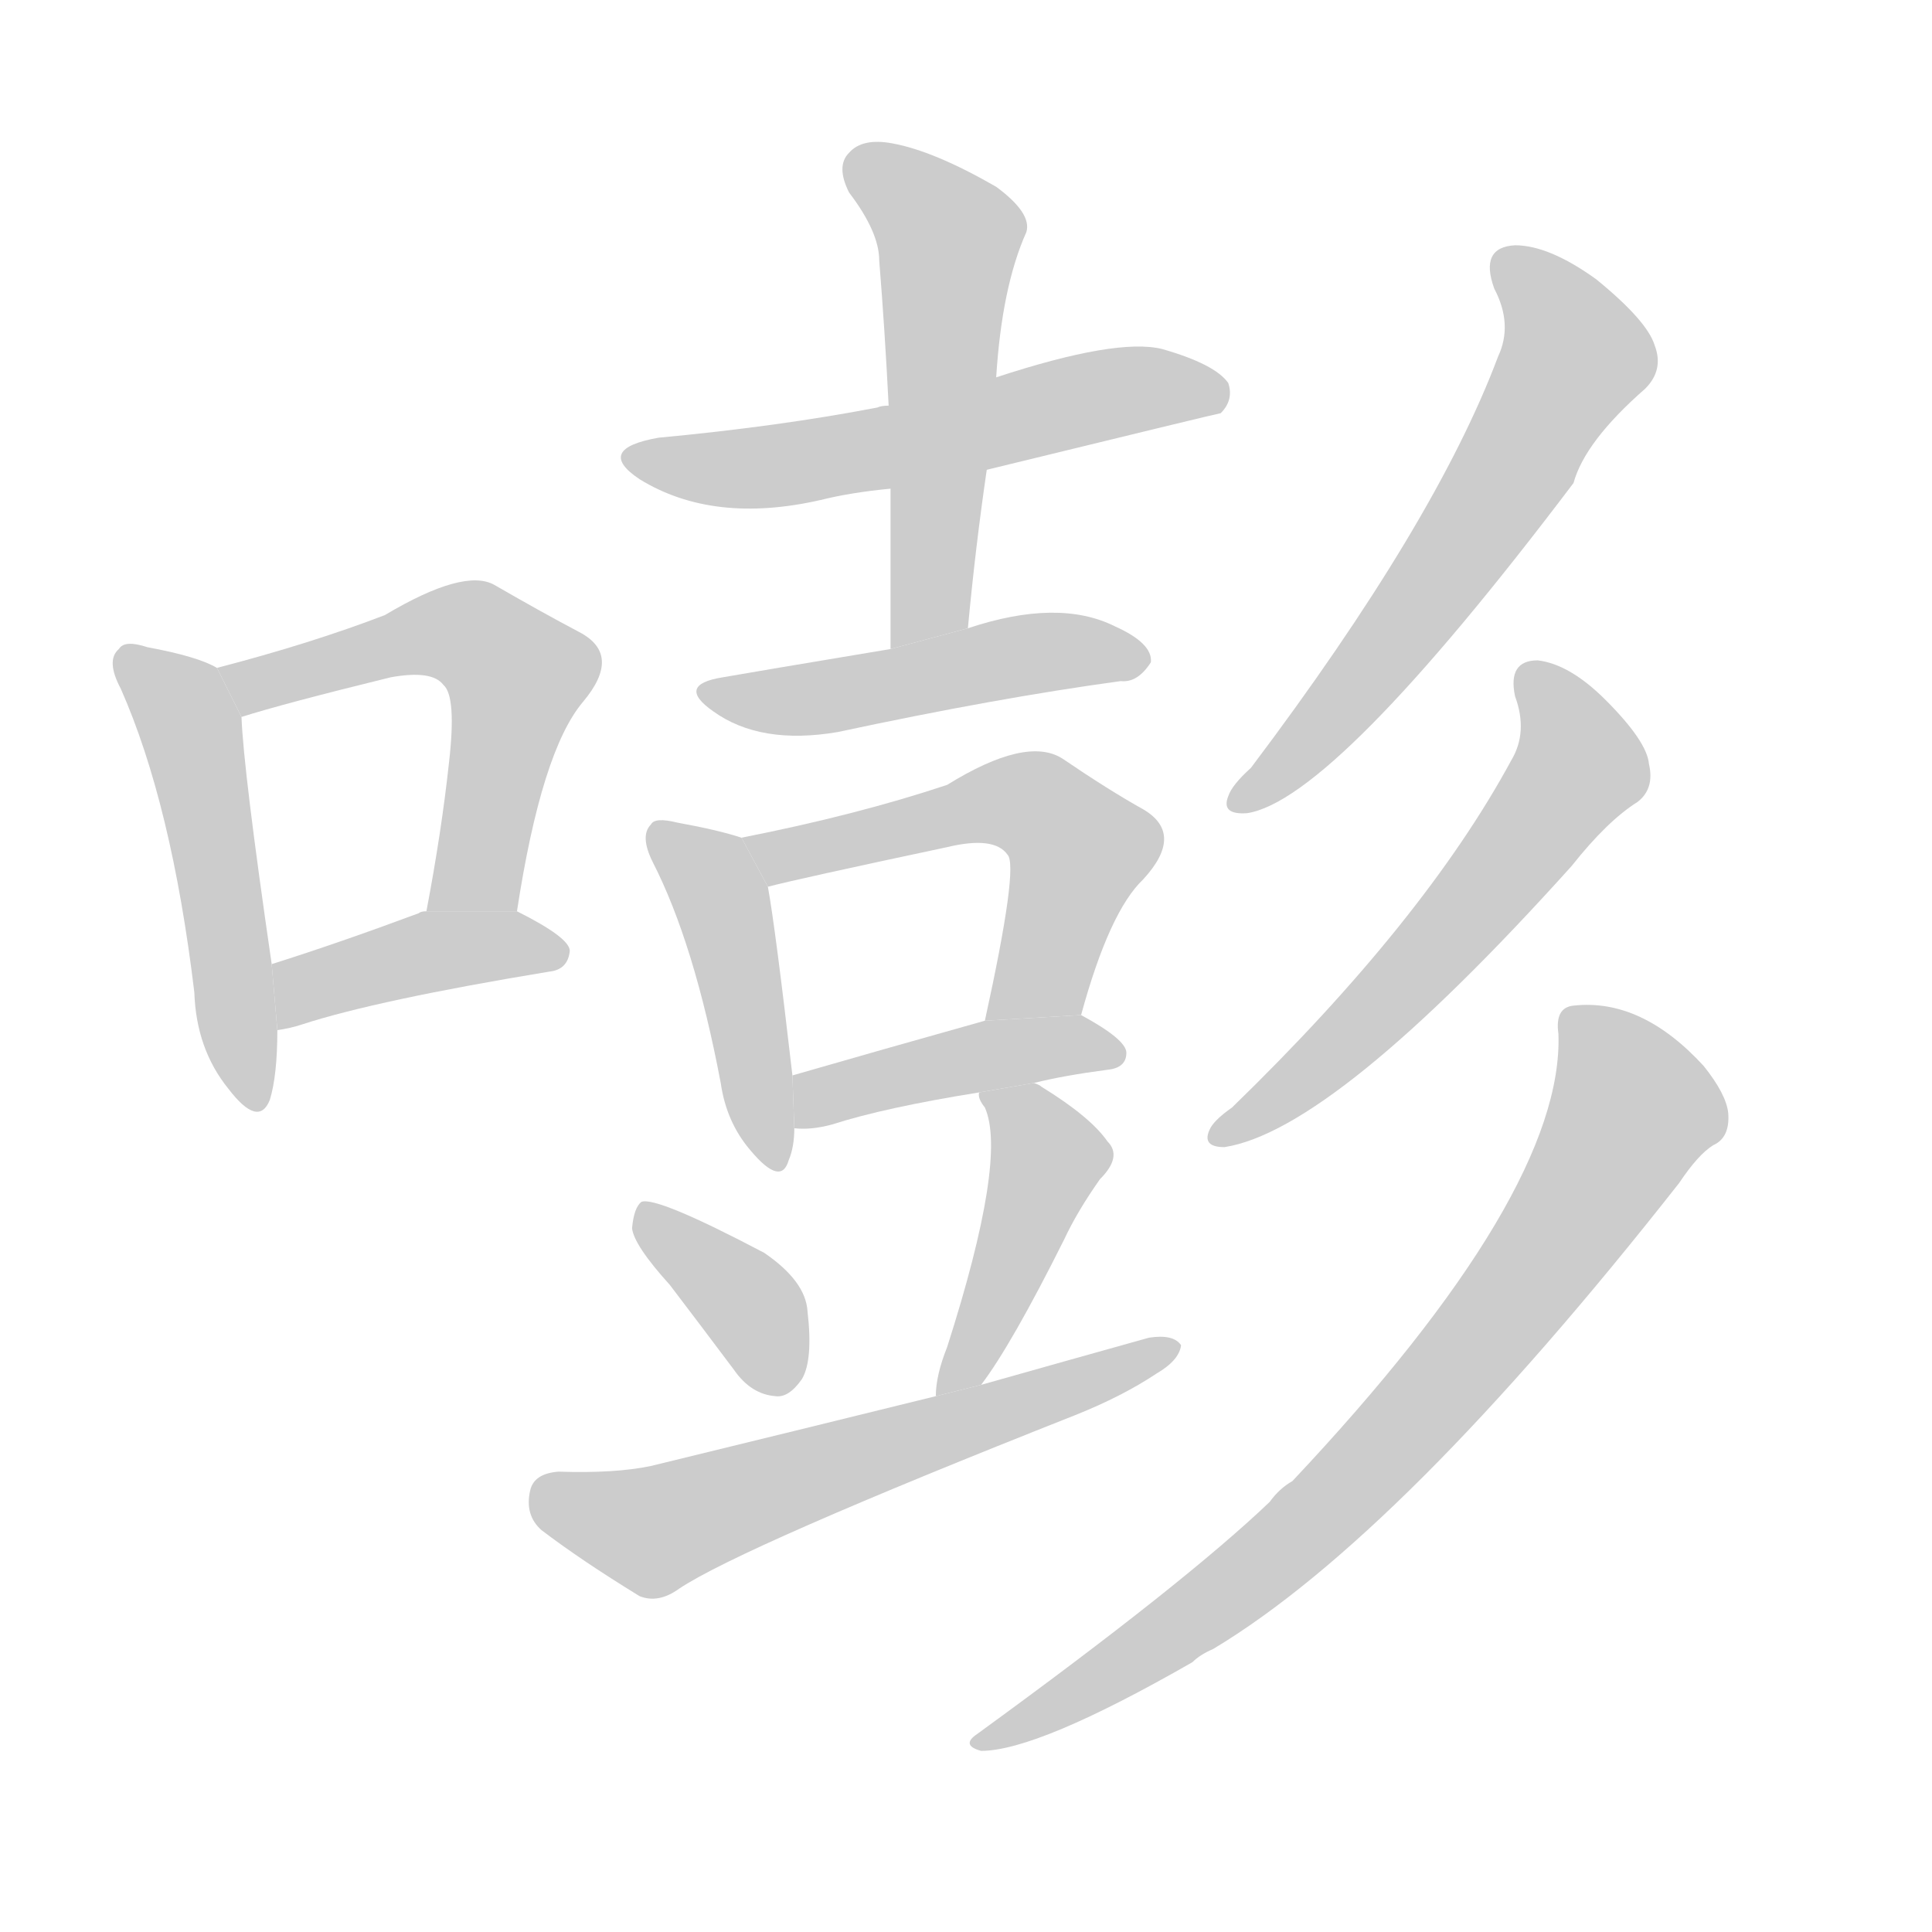 <!--
AnimCJK 2016-2018 Copyright Francois Mizessyn - https://github.com/parsimonhi/animCJK
Derived from:
    MakeMeAHanzi project - https://github.com/skishore/makemeahanzi
    Arphic PL KaitiM GB - https://apps.ubuntu.com/cat/applications/precise/fonts-arphic-gkai00mp/
    Arphic PL UKai - https://apps.ubuntu.com/cat/applications/fonts-arphic-ukai/
You can redistribute and/or modify this file under the terms of the Arphic Public License
as published by Arphic Technology Co., Ltd.
You should have received a copy of this license (the directory "APL") along with this file;
if not, see http://ftp.gnu.org/non-gnu/chinese-fonts-truetype/LICENSE.
-->
<svg id="z22061" class="acjk" version="1.1" viewBox="0 0 1024 1024" xmlns="http://www.w3.org/2000/svg" xmlns:xlink="http://www.w3.org/1999/xlink">
<style>
<![CDATA[
@keyframes z22061k {
	from {
		stroke:#c00;
		stroke-dashoffset:3334;
	}
	75% {
		stroke:#c00;
		stroke-dashoffset:0;
	}
	to {
		stroke:#000;
	}
}
#z22061 path[clip-path] {
	animation:z22061k 1s linear both;
	stroke-dasharray:3334;
	stroke-width:128;
	stroke-linecap:round;
	fill:none;
}
#z22061 path[clip-path="url(#z22061c1)"] {animation-delay:1s;}
#z22061 path[clip-path="url(#z22061c2)"] {animation-delay:2s;}
#z22061 path[clip-path="url(#z22061c3)"] {animation-delay:3s;}
#z22061 path[clip-path="url(#z22061c4)"] {animation-delay:4s;}
#z22061 path[clip-path="url(#z22061c5)"] {animation-delay:5s;}
#z22061 path[clip-path="url(#z22061c6)"] {animation-delay:6s;}
#z22061 path[clip-path="url(#z22061c7)"] {animation-delay:7s;}
#z22061 path[clip-path="url(#z22061c8)"] {animation-delay:8s;}
#z22061 path[clip-path="url(#z22061c9)"] {animation-delay:9s;}
#z22061 path[clip-path="url(#z22061c10)"] {animation-delay:10s;}
#z22061 path[clip-path="url(#z22061c11)"] {animation-delay:11s;}
#z22061 path[clip-path="url(#z22061c12)"] {animation-delay:12s;}
#z22061 path[clip-path="url(#z22061c13)"] {animation-delay:13s;}
#z22061 path[clip-path="url(#z22061c14)"] {animation-delay:14s;}
#z22061 path[clip-path="url(#z22061c15)"] {animation-delay:15s;}
#z22061 path {fill:#ccc;}
]]>
</style>
<path id="z22061d1" d="M115 354Q105 348 78 343Q66 339 63 344Q56 350 64 365Q91 426 103 526Q104 556 121 577Q137 598 143 583Q147 570 147 546L144 511Q129 408 128 380L115 354 Z"/>
<path id="z22061d2" d="M274 483Q287 398 309 372Q330 347 307 335Q288 325 262 310Q246 301 204 326Q165 341 115 354L128 380Q150 373 207 359Q229 355 235 363Q242 369 238 404Q234 441 226 483L274 483 Z"/>
<path id="z22061d3" d="M147 546Q154 545 160 543Q200 530 291 515Q301 514 302 504Q302 497 274 483L226 483Q223 483 222 484Q179 500 144 511L147 546 Z"/>
<path id="z22061d4" d="M523 249Q646 219 647 219Q654 212 651 203Q644 193 616 185Q592 179 528 200L471 215Q467 215 465 216Q413 226 349 232Q315 238 339 254Q378 278 435 265Q451 261 472 259L523 249 Z"/>
<path id="z22061d5" d="M513 333Q517 290 523 249L528 200Q531 152 544 123Q547 113 528 99Q495 80 473 76Q457 73 450 81Q443 88 450 102Q466 123 466 138Q469 175 471 215L472 259Q472 299 472 344L513 333 Z"/>
<path id="z22061d6" d="M472 344Q400 356 383 359Q358 363 378 377Q403 395 444 388Q528 370 594 361Q603 362 610 351Q611 341 591 332Q561 317 513 333L472 344 Z"/>
<path id="z22061d7" d="M393 444Q381 440 359 436Q347 433 345 437Q339 443 346 457Q368 500 382 574Q385 595 398 610Q414 629 418 615Q421 608 421 598L420 570Q411 492 407 470L393 444 Z"/>
<path id="z22061d8" d="M573 538Q588 483 606 466Q628 442 606 429Q588 419 563 402Q544 390 502 416Q454 432 393 444L407 470Q422 466 502 449Q527 443 534 453Q540 459 522 541L573 538 Z"/>
<path id="z22061d9" d="M548 574Q564 570 587 567Q597 566 597 558Q597 551 573 538L522 541Q465 557 420 570L421 598Q430 599 441 596Q469 587 519 579L548 574 Z"/>
<path id="z22061d10" d="M355 681Q371 702 389 726Q398 739 411 740Q418 741 425 731Q431 721 428 695Q427 679 405 664Q348 634 340 637Q336 640 335 651Q336 660 355 681 Z"/>
<path id="z22061d11" d="M519 579Q518 582 522 587Q534 614 502 714Q496 729 496 740L520 734Q536 713 564 657Q571 642 583 625Q595 613 587 605Q578 592 552 576Q551 575 548 574L519 579 Z"/>
<path id="z22061d12" d="M496 740Q423 758 345 777Q326 781 296 780Q283 781 281 790Q278 803 287 811Q308 827 339 846Q349 850 360 842Q393 820 570 750Q595 740 613 728Q625 721 626 713Q622 707 609 709Q566 721 520 734L496 740 Z"/>
<path id="z22061d13" d="M792 153Q802 172 794 189Q761 277 663 407Q653 416 651 422Q647 432 661 431Q707 424 834 256Q840 234 872 206Q882 196 877 183Q873 170 846 148Q821 130 803 130Q784 131 792 153 Z"/>
<path id="z22061d14" d="M803 369Q810 388 801 403Q755 488 653 587Q643 594 641 599Q637 608 649 608Q707 599 833 459Q852 435 868 425Q877 418 874 405Q873 393 851 371Q832 352 815 350Q799 350 803 369 Z"/>
<path id="z22061d15" d="M826 548Q829 632 685 785Q678 789 673 796Q628 839 518 919Q509 925 520 928Q550 928 632 881Q636 877 643 874Q743 814 890 627Q900 612 908 607Q917 603 916 590Q915 580 903 565Q870 529 834 533Q824 534 826 548 Z"/>
<defs>
	<clipPath id="z22061c1"><use xlink:href="#z22061d1"/></clipPath>
	<clipPath id="z22061c2"><use xlink:href="#z22061d2"/></clipPath>
	<clipPath id="z22061c3"><use xlink:href="#z22061d3"/></clipPath>
	<clipPath id="z22061c4"><use xlink:href="#z22061d4"/></clipPath>
	<clipPath id="z22061c5"><use xlink:href="#z22061d5"/></clipPath>
	<clipPath id="z22061c6"><use xlink:href="#z22061d6"/></clipPath>
	<clipPath id="z22061c7"><use xlink:href="#z22061d7"/></clipPath>
	<clipPath id="z22061c8"><use xlink:href="#z22061d8"/></clipPath>
	<clipPath id="z22061c9"><use xlink:href="#z22061d9"/></clipPath>
	<clipPath id="z22061c10"><use xlink:href="#z22061d10"/></clipPath>
	<clipPath id="z22061c11"><use xlink:href="#z22061d11"/></clipPath>
	<clipPath id="z22061c12"><use xlink:href="#z22061d12"/></clipPath>
	<clipPath id="z22061c13"><use xlink:href="#z22061d13"/></clipPath>
	<clipPath id="z22061c14"><use xlink:href="#z22061d14"/></clipPath>
	<clipPath id="z22061c15"><use xlink:href="#z22061d15"/></clipPath>
</defs>
<path pathLength="3333" clip-path="url(#z22061c1)" d="M67 349L101 386L131 582"/>
<path pathLength="3333" clip-path="url(#z22061c2)" d="M123 359L228 335L275 356L246 482"/>
<path pathLength="3333" clip-path="url(#z22061c3)" d="M155 536L295 501"/>
<path pathLength="3333" clip-path="url(#z22061c4)" d="M339 243L646 207"/>
<path pathLength="3333" clip-path="url(#z22061c5)" d="M454 85L505 127L489 339"/>
<path pathLength="3333" clip-path="url(#z22061c6)" d="M381 368L602 346"/>
<path pathLength="3333" clip-path="url(#z22061c7)" d="M351 446L383 481L409 615"/>
<path pathLength="3333" clip-path="url(#z22061c8)" d="M400 445L557 432L575 457L538 539"/>
<path pathLength="3333" clip-path="url(#z22061c9)" d="M425 590L589 555"/>
<path pathLength="3333" clip-path="url(#z22061c10)" d="M343 645L416 732"/>
<path pathLength="3333" clip-path="url(#z22061c11)" d="M527 583L557 621L503 732"/>
<path pathLength="3333" clip-path="url(#z22061c12)" d="M287 793L343 812L617 715"/>
<path pathLength="3333" clip-path="url(#z22061c13)" d="M798 140L835 195L658 423"/>
<path pathLength="3333" clip-path="url(#z22061c14)" d="M812 353L838 409L722 544L645 599"/>
<path pathLength="3333" clip-path="url(#z22061c15)" d="M834 541L868 590L779 717L666 832L521 920"/>
</svg>